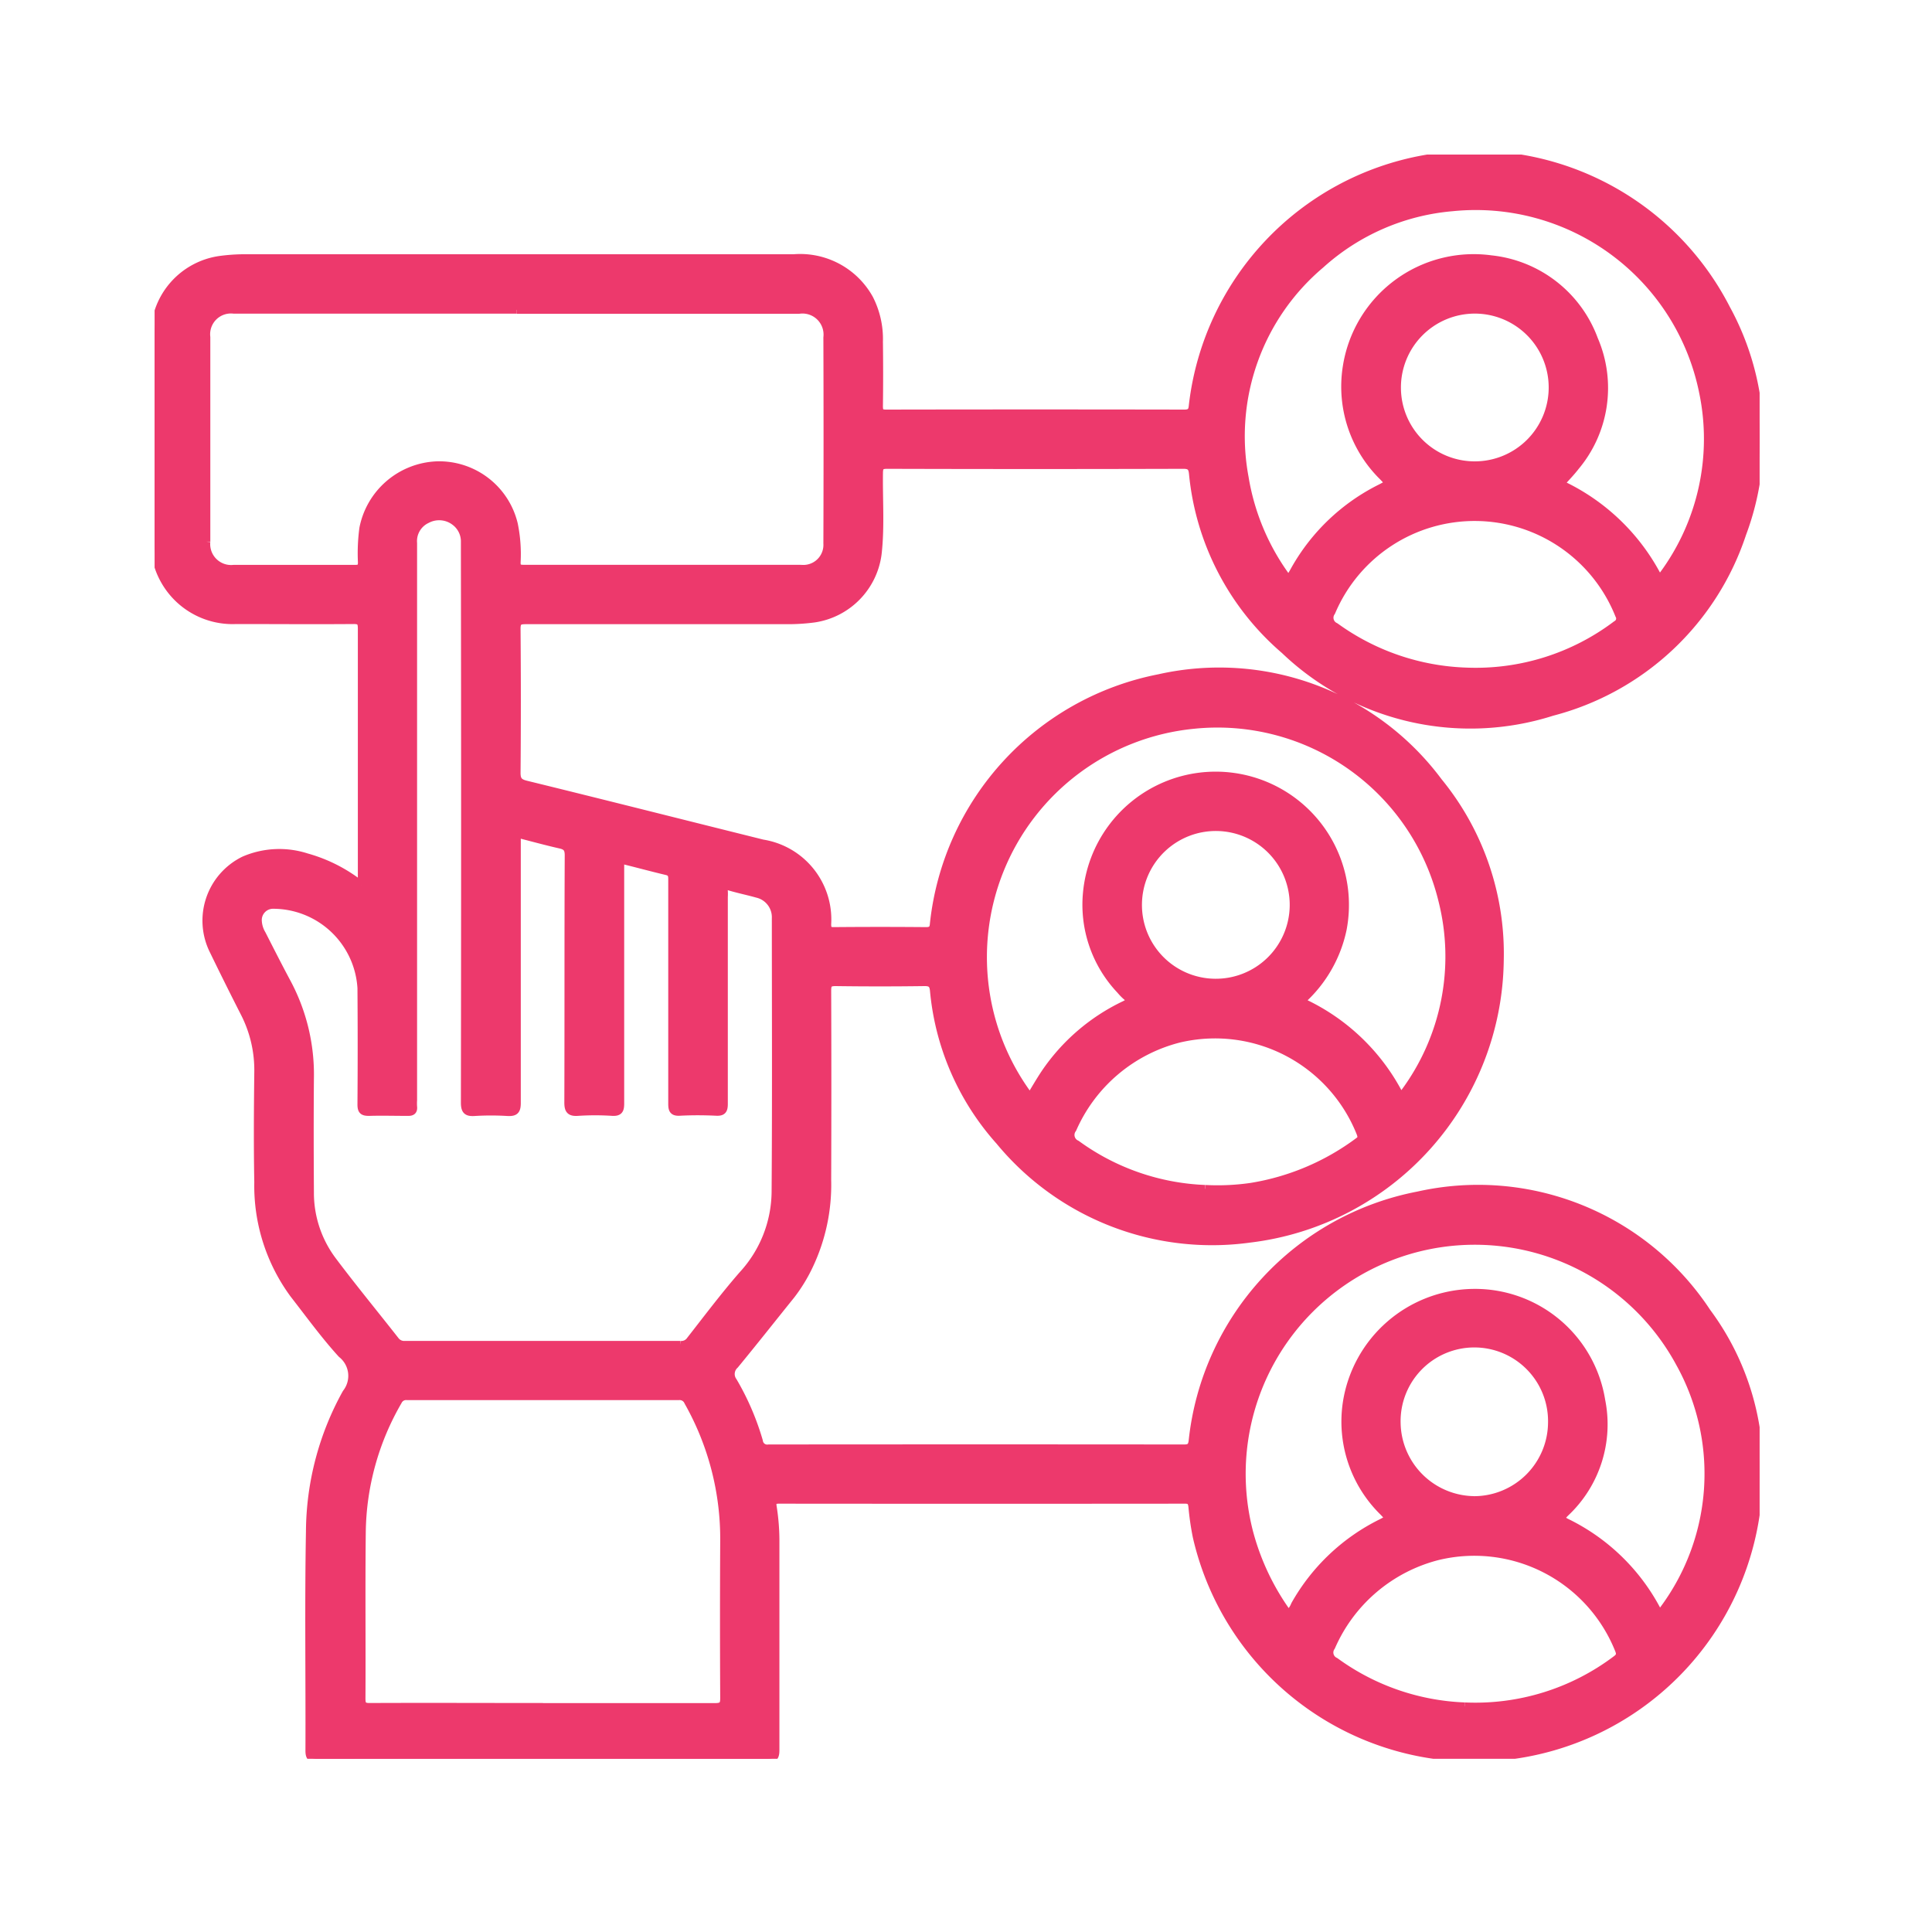 <svg xmlns="http://www.w3.org/2000/svg" xmlns:xlink="http://www.w3.org/1999/xlink" width="50" height="50" viewBox="0 0 50 50">
  <defs>
    <clipPath id="clip-path">
      <rect id="Rectangle_6599" data-name="Rectangle 6599" width="41.538" height="41.518" fill="#ed396c" stroke="#ed396c" stroke-linejoin="bevel" stroke-width="0.2"/>
    </clipPath>
    <clipPath id="clip-Resources">
      <rect width="50" height="50"/>
    </clipPath>
  </defs>
  <g id="Resources" clip-path="url(#clip-Resources)">
    <g id="Group_24483" data-name="Group 24483" transform="translate(4.001 4)">
      <g id="Group_24482" data-name="Group 24482" transform="translate(0 0)" clip-path="url(#clip-path)">
        <path id="Path_13078" data-name="Path 13078" d="M5.36,18.916v-.225c0-2.141,0-4.281,0-6.423,0-.172-.04-.22-.215-.218-1.012.008-2.023,0-3.035,0a2.022,2.022,0,0,1-1.888-1.09A1.958,1.958,0,0,1,0,10Q0,7.317,0,4.639a1.966,1.966,0,0,1,1.69-1.915,4.806,4.806,0,0,1,.6-.044q7.126,0,14.252,0A2.049,2.049,0,0,1,18.5,3.73a2.291,2.291,0,0,1,.249,1.111q.011.836,0,1.673c0,.146.036.186.184.186q3.862-.007,7.723,0c.19,0,.2-.1.212-.226A7.334,7.334,0,0,1,40.678,3.988a7.008,7.008,0,0,1,.413,5.825,7.053,7.053,0,0,1-4.923,4.613,6.958,6.958,0,0,1-6.925-1.6,6.888,6.888,0,0,1-2.373-4.565c-.016-.168-.066-.23-.253-.228q-3.829.011-7.66,0c-.163,0-.205.042-.207.205-.01.7.044,1.395-.034,2.09a1.945,1.945,0,0,1-1.643,1.681,5.155,5.155,0,0,1-.71.045c-2.253,0-4.506,0-6.761,0-.178,0-.232.035-.231.225q.015,1.862,0,3.724c0,.193.065.256.244.3,2.042.5,4.08,1.017,6.12,1.524a1.992,1.992,0,0,1,1.675,2.088c0,.129.024.18.169.179q1.193-.011,2.386,0c.15,0,.191-.056.2-.19a7.267,7.267,0,0,1,5.835-6.356,7.074,7.074,0,0,1,7.228,2.68,7.027,7.027,0,0,1,1.588,4.63,7.347,7.347,0,0,1-6.469,7.2,7.131,7.131,0,0,1-6.481-2.525,6.773,6.773,0,0,1-1.7-3.9c-.016-.163-.074-.215-.244-.213q-1.151.016-2.3,0c-.184,0-.212.059-.212.224q.009,2.448,0,4.9a4.875,4.875,0,0,1-.468,2.208,4.125,4.125,0,0,1-.467.765c-.484.6-.965,1.211-1.457,1.808a.316.316,0,0,0-.042.424,6.8,6.8,0,0,1,.667,1.55.212.212,0,0,0,.245.184q5.38-.005,10.758,0c.157,0,.2-.056.216-.2a7.251,7.251,0,0,1,5.842-6.348,7.09,7.09,0,0,1,7.473,3.023,6.837,6.837,0,0,1,1.325,4.649,7.368,7.368,0,0,1-14.533,1.168,7.086,7.086,0,0,1-.114-.784c-.015-.122-.05-.178-.19-.176q-5.254.005-10.507,0c-.141,0-.181.041-.158.184a5.646,5.646,0,0,1,.07.937c0,1.785,0,3.571,0,5.356,0,.19-.051.226-.231.226q-5.807-.009-11.615,0c-.172,0-.22-.039-.22-.215.007-1.891-.021-3.781.013-5.67a7.465,7.465,0,0,1,.942-3.582.72.72,0,0,0-.12-1.009C4.4,30.561,4.009,30.02,3.6,29.495a4.736,4.736,0,0,1-.92-2.9c-.018-.949-.011-1.9,0-2.845a3.243,3.243,0,0,0-.354-1.53q-.408-.8-.8-1.608a1.742,1.742,0,0,1,.791-2.352,2.3,2.3,0,0,1,1.615-.077,3.985,3.985,0,0,1,1.426.73m4.019-1.339v.273c0,2.231,0,4.463,0,6.7,0,.2-.057.244-.242.235a7.009,7.009,0,0,0-.858,0c-.2.013-.25-.048-.25-.25q.011-7.135,0-14.268c0-.091,0-.183,0-.272a.639.639,0,0,0-.25-.486.67.67,0,0,0-.73-.062.618.618,0,0,0-.354.612q0,7.207,0,14.416a1.279,1.279,0,0,0,0,.167c.013.114-.036.143-.143.14-.335,0-.671-.01-1,0-.155,0-.2-.035-.2-.195q.011-1.507,0-3.013A2.289,2.289,0,0,0,3.05,19.419a.392.392,0,0,0-.376.4.739.739,0,0,0,.106.357c.215.422.429.844.653,1.262a5.04,5.04,0,0,1,.59,2.472c-.008.983-.006,1.967,0,2.951A2.917,2.917,0,0,0,4.6,28.613c.525.7,1.085,1.38,1.628,2.072a.285.285,0,0,0,.248.118q3.568,0,7.137,0a.275.275,0,0,0,.247-.116c.447-.571.882-1.151,1.361-1.7a3.21,3.21,0,0,0,.847-2.131c.017-2.364.007-4.729.006-7.093a.62.62,0,0,0-.48-.63c-.235-.066-.475-.115-.708-.184-.121-.036-.166-.013-.151.115a1.181,1.181,0,0,1,0,.146c0,1.785,0,3.571,0,5.356,0,.161-.035.218-.2.209-.313-.015-.629-.016-.942,0-.175.01-.2-.057-.2-.212,0-1.395,0-2.79,0-4.185,0-.544,0-1.088,0-1.632,0-.116-.028-.173-.146-.2-.392-.093-.781-.2-1.194-.3v.264c0,2.016,0,4.031,0,6.046,0,.168-.03.233-.213.222a6.875,6.875,0,0,0-.879,0c-.218.017-.259-.058-.257-.262.007-2.127,0-4.255.01-6.382,0-.178-.058-.238-.216-.274-.366-.083-.728-.183-1.128-.285m0-13.557H2.054a.637.637,0,0,0-.712.707V8.492c0,.509,0,1.018,0,1.527a.641.641,0,0,0,.706.7c1.046,0,2.092,0,3.138,0,.135,0,.179-.034.176-.173A4.821,4.821,0,0,1,5.4,9.669,2.025,2.025,0,0,1,7.291,8.04,1.99,1.99,0,0,1,9.3,9.566a3.847,3.847,0,0,1,.073.977c-.006.139.039.174.174.174q3.588,0,7.176,0a.619.619,0,0,0,.685-.65q.009-2.667,0-5.333a.645.645,0,0,0-.734-.713h-7.3m.673,36.155c1.486,0,2.971,0,4.457,0,.2,0,.236-.059.234-.243q-.011-2.018,0-4.036a7.2,7.2,0,0,0-.933-3.619.234.234,0,0,0-.241-.143q-3.516,0-7.029,0a.228.228,0,0,0-.232.128,6.905,6.905,0,0,0-.938,3.406c-.016,1.429,0,2.858-.008,4.287,0,.173.041.219.216.218,1.493-.007,2.986,0,4.477,0M29.682,21.9a.553.553,0,0,0,.079.06,5.355,5.355,0,0,1,2.424,2.312c.047.091.086.108.157.007a5.917,5.917,0,0,0,.986-4.963,5.988,5.988,0,0,0-6.438-4.555,6.039,6.039,0,0,0-5.369,6.994A6.019,6.019,0,0,0,22.655,24.4c.131-.213.25-.421.383-.621A5.178,5.178,0,0,1,25.108,22c.16-.079.144-.129.031-.224a1.427,1.427,0,0,1-.145-.151,3.212,3.212,0,0,1-.868-2.514,3.349,3.349,0,1,1,6.625.933,3.423,3.423,0,0,1-1.07,1.854m-.343,15.876a.6.6,0,0,0,.172-.242,5.227,5.227,0,0,1,2.243-2.124c.21-.11.212-.105.046-.279a3.271,3.271,0,0,1-.945-2.845,3.358,3.358,0,0,1,3.252-2.827,3.311,3.311,0,0,1,3.336,2.786,3.139,3.139,0,0,1-.936,2.914c-.117.12-.124.161.03.241a5.244,5.244,0,0,1,2.329,2.237c.068.127.108.133.191.008a5.888,5.888,0,0,0,.415-6.362,6.028,6.028,0,0,0-11.134,4.4,6.36,6.36,0,0,0,1,2.089m0-26.779a.386.386,0,0,0,.054-.052c.04-.065.08-.131.117-.2a5.22,5.22,0,0,1,2.228-2.113c.221-.116.222-.111.052-.29a3.266,3.266,0,0,1-.94-2.828,3.328,3.328,0,0,1,3.741-2.8,3.2,3.2,0,0,1,2.667,2.078,3.163,3.163,0,0,1-.48,3.287c-.117.152-.254.291-.384.439a.681.681,0,0,0,.074.051,5.4,5.4,0,0,1,2.407,2.305c.056.108.093.114.168.007a5.928,5.928,0,0,0,1.032-4.721,6,6,0,0,0-6.484-4.788,5.818,5.818,0,0,0-3.409,1.48,5.811,5.811,0,0,0-1.967,5.511A6.006,6.006,0,0,0,29.343,11m4.613,2.378a6.039,6.039,0,0,0,3.874-1.216.173.173,0,0,0,.07-.243,4.022,4.022,0,0,0-7.442-.08.25.25,0,0,0,.1.377,6.119,6.119,0,0,0,3.4,1.162m-.048,26.781a6.049,6.049,0,0,0,3.925-1.222c.1-.077.1-.14.056-.247a4.027,4.027,0,0,0-4.682-2.414,4.108,4.108,0,0,0-2.754,2.343.25.25,0,0,0,.1.377,6.075,6.075,0,0,0,3.352,1.163M27.195,26.767a6.045,6.045,0,0,0,1.182-.054,6.345,6.345,0,0,0,2.78-1.177c.091-.063.081-.123.048-.212a4.047,4.047,0,0,0-4.688-2.442,4.11,4.11,0,0,0-2.757,2.334.258.258,0,0,0,.1.393,6.05,6.05,0,0,0,3.33,1.158m6.958,8.054a2.018,2.018,0,0,0,2.014-2,2.008,2.008,0,1,0-4.015.007,2.027,2.027,0,0,0,2,1.992M27.444,21.43a2.012,2.012,0,1,0-1.991-2.049,2.009,2.009,0,0,0,1.991,2.049M34.155,8.04a2.012,2.012,0,1,0-2-1.994,2.009,2.009,0,0,0,2,1.994" transform="translate(0 0)" fill="#ed396c" stroke="#ed396c" stroke-linejoin="bevel" stroke-width="0.2"/>
      </g>
    </g>
  </g>
</svg>
